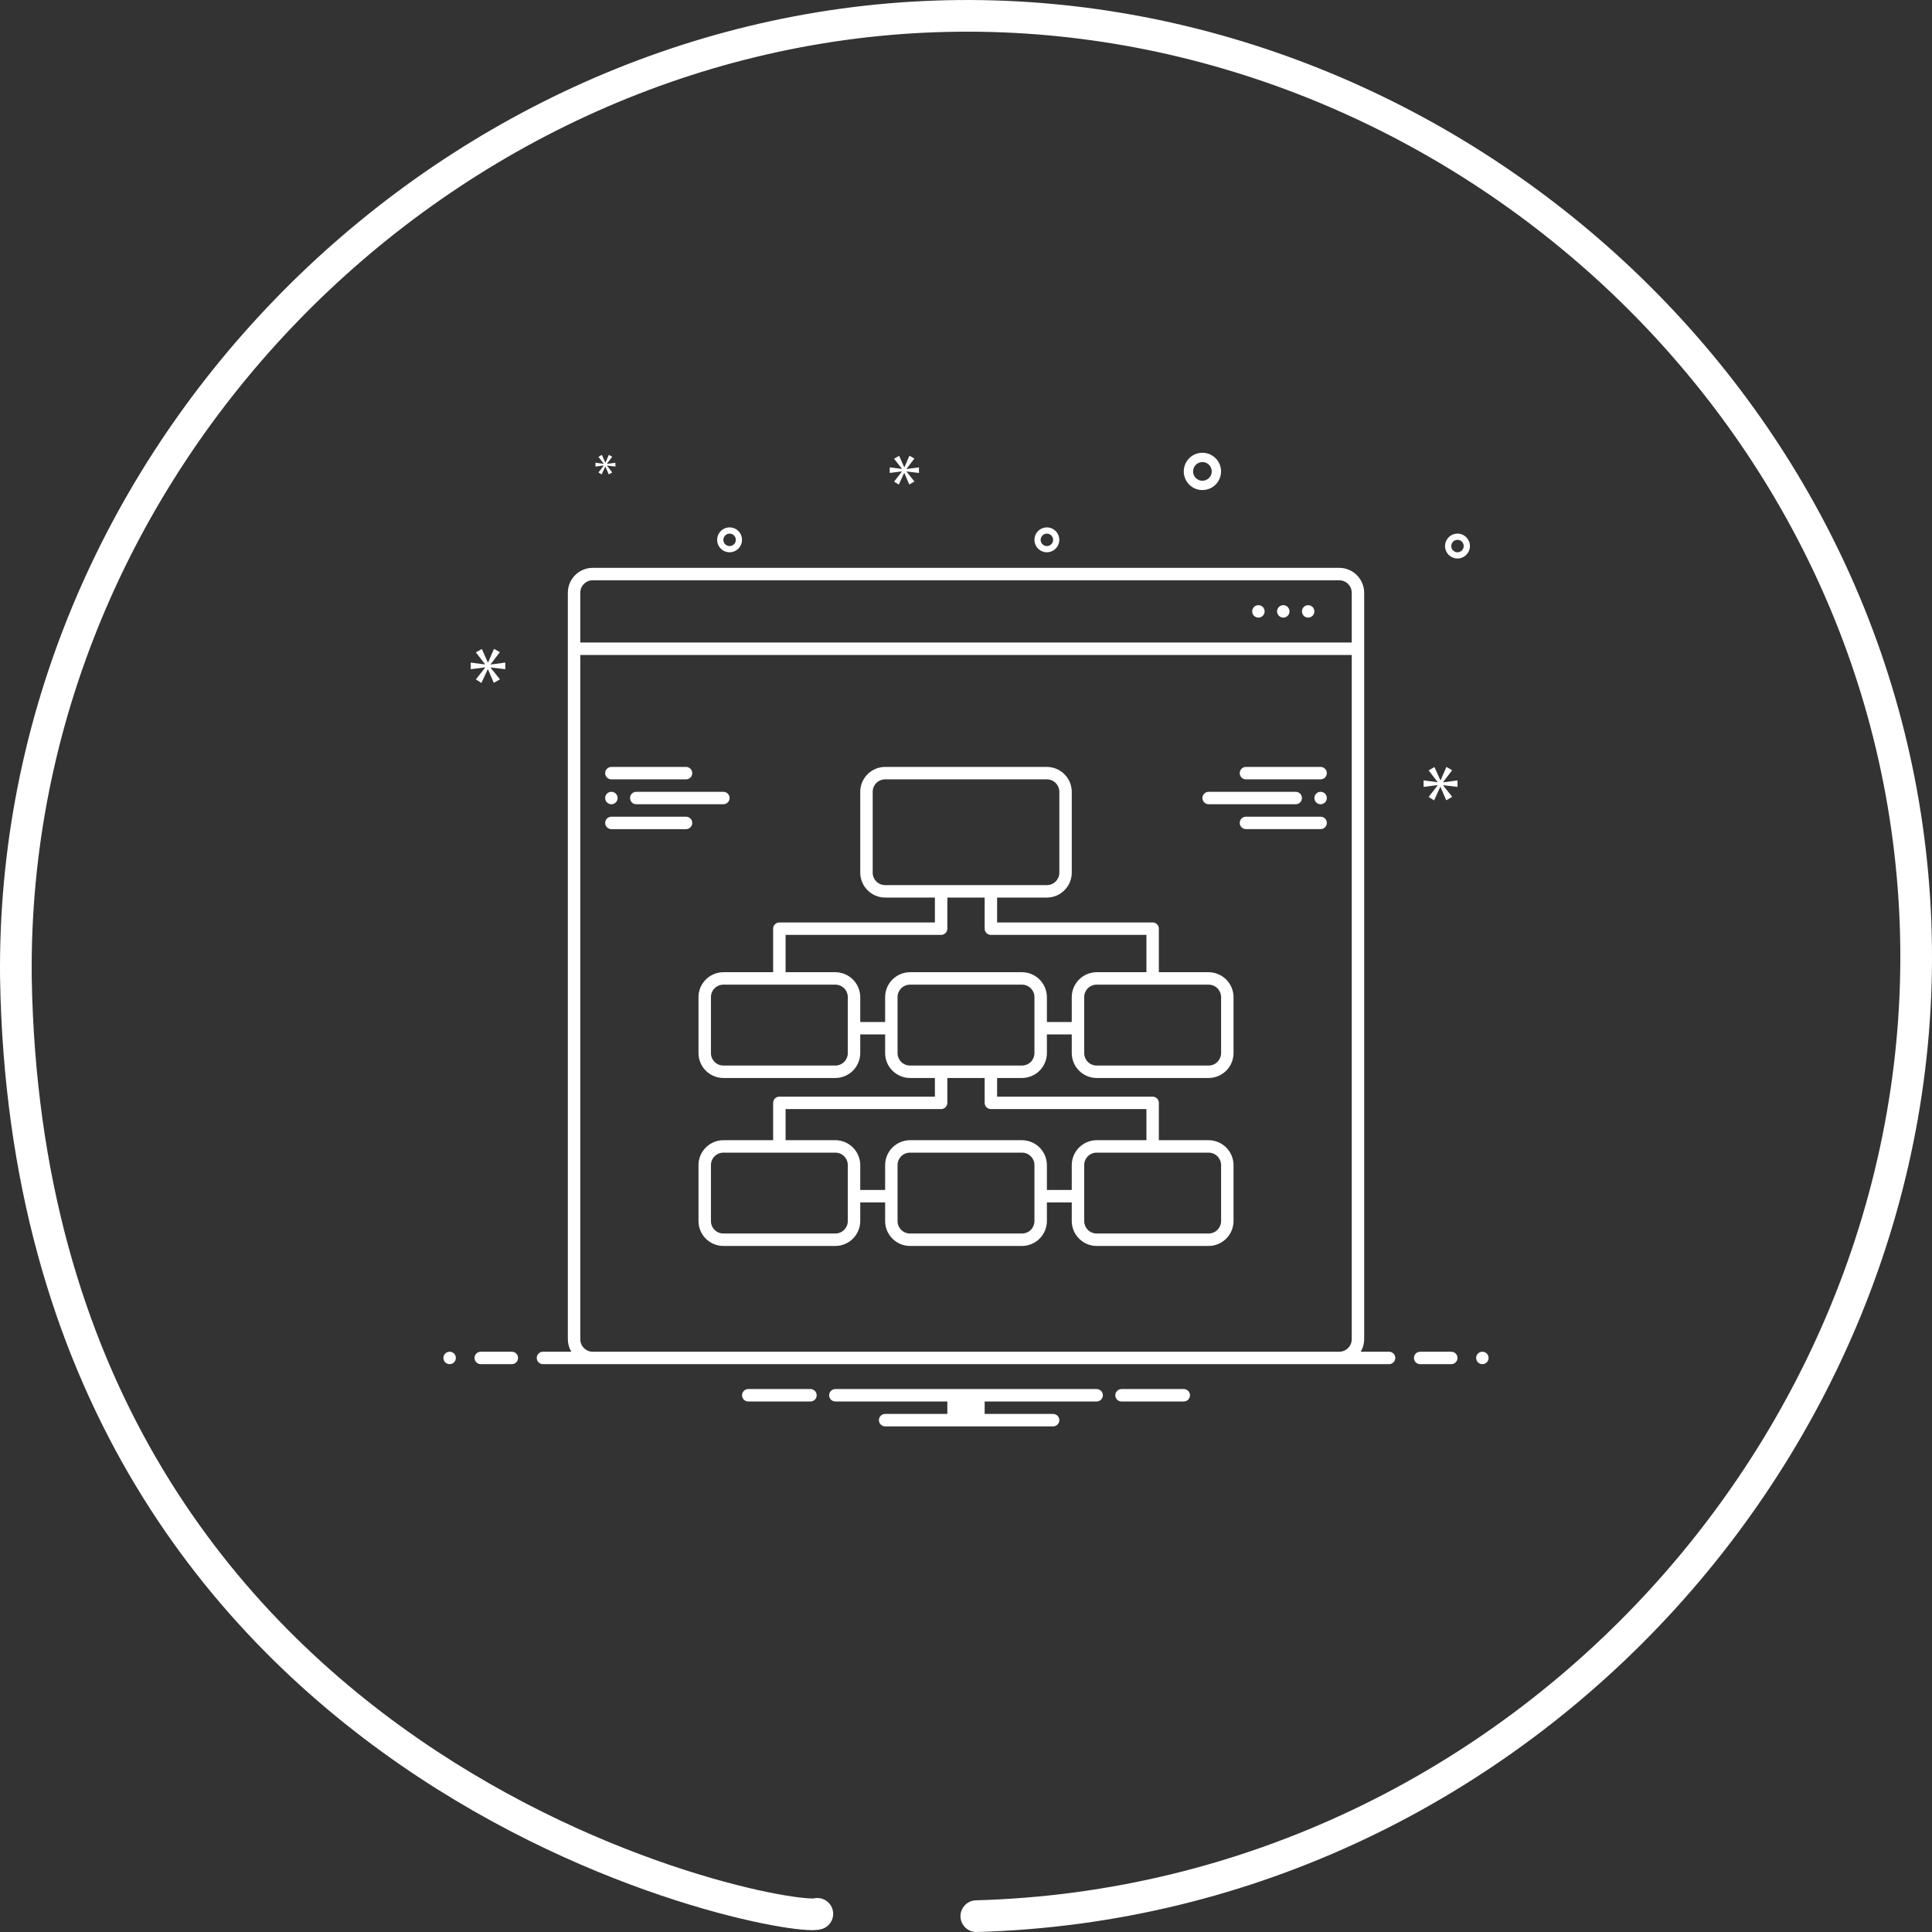 <svg width="61" height="61" viewBox="0 0 61 61" fill="none" xmlns="http://www.w3.org/2000/svg">
<rect x="0" y="0" width="61" height="61" fill="#333333" stroke="none"/>
<path fill-rule="evenodd" clip-rule="evenodd" d="M29.524 0.018C45.359 -0.532 59.883 11.871 60.94 28.336C62.022 45.196 48.403 60.513 30.84 61C30.564 61.008 30.334 60.79 30.326 60.514C30.319 60.238 30.536 60.008 30.812 60C47.808 59.529 60.987 44.695 59.942 28.4C58.921 12.494 44.874 0.485 29.559 1.017L29.544 0.589L29.559 1.017C14.036 1.556 0.819 14.887 1.002 30.882C1.219 43.413 7.181 50.733 13.21 54.9C16.232 56.989 19.275 58.286 21.625 59.042C22.8 59.42 23.797 59.661 24.528 59.798C24.894 59.866 25.188 59.907 25.4 59.927C25.507 59.937 25.587 59.941 25.643 59.941C25.669 59.941 25.685 59.94 25.692 59.94C25.948 59.88 26.21 60.03 26.286 60.286C26.364 60.551 26.212 60.829 25.947 60.906C25.84 60.938 25.723 60.941 25.642 60.941C25.546 60.941 25.433 60.935 25.308 60.923C25.056 60.9 24.73 60.853 24.344 60.781C23.569 60.636 22.531 60.384 21.319 59.994C18.895 59.215 15.759 57.878 12.641 55.723C6.39 51.402 0.225 43.801 0.002 30.898L0.002 30.895C-0.188 14.344 13.47 0.575 29.524 0.018Z" fill="white"/>
<g clip-path="url(#clip0_126_2624)">
<path d="M19.304 24.607H21.661C21.713 24.607 21.763 24.587 21.8 24.55C21.837 24.513 21.857 24.463 21.857 24.411C21.857 24.359 21.837 24.309 21.8 24.272C21.763 24.235 21.713 24.214 21.661 24.214H19.304C19.252 24.214 19.201 24.235 19.165 24.272C19.128 24.309 19.107 24.359 19.107 24.411C19.107 24.463 19.128 24.513 19.165 24.55C19.201 24.587 19.252 24.607 19.304 24.607ZM19.893 25.196C19.893 25.248 19.914 25.299 19.95 25.335C19.987 25.372 20.037 25.393 20.089 25.393H22.839C22.891 25.393 22.941 25.372 22.978 25.335C23.015 25.299 23.036 25.248 23.036 25.196C23.036 25.144 23.015 25.094 22.978 25.058C22.941 25.021 22.891 25 22.839 25H20.089C20.037 25 19.987 25.021 19.95 25.058C19.914 25.094 19.893 25.144 19.893 25.196ZM19.304 26.179H21.661C21.713 26.179 21.763 26.158 21.8 26.121C21.837 26.084 21.857 26.034 21.857 25.982C21.857 25.93 21.837 25.88 21.8 25.843C21.763 25.806 21.713 25.786 21.661 25.786H19.304C19.252 25.786 19.201 25.806 19.165 25.843C19.128 25.88 19.107 25.93 19.107 25.982C19.107 26.034 19.128 26.084 19.165 26.121C19.201 26.158 19.252 26.179 19.304 26.179ZM22.054 31.482V33.25C22.054 33.458 22.137 33.658 22.284 33.805C22.432 33.952 22.631 34.035 22.839 34.036H26.375C26.583 34.035 26.783 33.952 26.93 33.805C27.077 33.658 27.16 33.458 27.161 33.25V32.661H27.947V33.25C27.947 33.458 28.03 33.658 28.177 33.805C28.325 33.952 28.524 34.035 28.732 34.036H29.518V34.625H24.607C24.555 34.625 24.505 34.646 24.468 34.682C24.431 34.719 24.411 34.769 24.411 34.821V36H22.839C22.631 36.001 22.432 36.084 22.284 36.231C22.137 36.378 22.054 36.578 22.054 36.786V38.554C22.054 38.762 22.137 38.961 22.284 39.108C22.432 39.256 22.631 39.339 22.839 39.339H26.375C26.583 39.339 26.783 39.256 26.93 39.108C27.077 38.961 27.16 38.762 27.161 38.554V37.964H27.947V38.554C27.947 38.762 28.03 38.961 28.177 39.108C28.325 39.256 28.524 39.339 28.732 39.339H32.268C32.476 39.339 32.676 39.256 32.823 39.108C32.97 38.961 33.053 38.762 33.054 38.554V37.964H33.839V38.554C33.84 38.762 33.923 38.961 34.07 39.108C34.217 39.256 34.417 39.339 34.625 39.339H38.161C38.369 39.339 38.568 39.256 38.716 39.108C38.863 38.961 38.946 38.762 38.947 38.554V36.786C38.946 36.578 38.863 36.378 38.716 36.231C38.568 36.084 38.369 36.001 38.161 36H36.589V34.821C36.589 34.769 36.569 34.719 36.532 34.682C36.495 34.646 36.445 34.625 36.393 34.625H31.482V34.036H32.268C32.476 34.035 32.676 33.952 32.823 33.805C32.97 33.658 33.053 33.458 33.054 33.25V32.661H33.839V33.25C33.84 33.458 33.923 33.658 34.07 33.805C34.217 33.952 34.417 34.035 34.625 34.036H38.161C38.369 34.035 38.568 33.952 38.716 33.805C38.863 33.658 38.946 33.458 38.947 33.25V31.482C38.946 31.274 38.863 31.075 38.716 30.927C38.568 30.78 38.369 30.697 38.161 30.696H36.589V29.321C36.589 29.269 36.569 29.219 36.532 29.183C36.495 29.146 36.445 29.125 36.393 29.125H31.482V28.339H33.054C33.262 28.339 33.461 28.256 33.608 28.108C33.756 27.961 33.839 27.762 33.839 27.554V25C33.839 24.792 33.756 24.592 33.608 24.445C33.461 24.298 33.262 24.215 33.054 24.214H27.947C27.738 24.215 27.539 24.298 27.392 24.445C27.244 24.592 27.161 24.792 27.161 25V27.554C27.161 27.762 27.244 27.961 27.392 28.108C27.539 28.256 27.738 28.339 27.947 28.339H29.518V29.125H24.607C24.555 29.125 24.505 29.146 24.468 29.183C24.431 29.219 24.411 29.269 24.411 29.321V30.696H22.839C22.631 30.697 22.432 30.78 22.284 30.927C22.137 31.075 22.054 31.274 22.054 31.482ZM26.768 38.554C26.768 38.658 26.726 38.758 26.653 38.831C26.579 38.905 26.479 38.946 26.375 38.946H22.839C22.735 38.946 22.635 38.905 22.562 38.831C22.488 38.758 22.447 38.658 22.447 38.554V36.786C22.447 36.682 22.488 36.582 22.562 36.508C22.635 36.434 22.735 36.393 22.839 36.393H26.375C26.479 36.393 26.579 36.434 26.653 36.508C26.726 36.582 26.768 36.682 26.768 36.786V38.554ZM32.661 38.554C32.661 38.658 32.619 38.758 32.546 38.831C32.472 38.905 32.372 38.946 32.268 38.946H28.732C28.628 38.946 28.528 38.905 28.454 38.831C28.381 38.758 28.339 38.658 28.339 38.554V36.786C28.339 36.682 28.381 36.582 28.454 36.508C28.528 36.434 28.628 36.393 28.732 36.393H32.268C32.372 36.393 32.472 36.434 32.546 36.508C32.619 36.582 32.661 36.682 32.661 36.786V38.554ZM38.161 36.393C38.265 36.393 38.365 36.434 38.438 36.508C38.512 36.582 38.553 36.682 38.554 36.786V38.554C38.553 38.658 38.512 38.758 38.438 38.831C38.365 38.905 38.265 38.946 38.161 38.946H34.625C34.521 38.946 34.421 38.905 34.347 38.831C34.274 38.758 34.232 38.658 34.232 38.554V36.786C34.232 36.682 34.274 36.582 34.347 36.508C34.421 36.434 34.521 36.393 34.625 36.393H38.161ZM36.197 35.018V36H34.625C34.417 36.001 34.217 36.084 34.07 36.231C33.923 36.378 33.84 36.578 33.839 36.786V37.571H33.054V36.786C33.053 36.578 32.97 36.378 32.823 36.231C32.676 36.084 32.476 36.001 32.268 36H28.732C28.524 36.001 28.325 36.084 28.177 36.231C28.03 36.378 27.947 36.578 27.947 36.786V37.571H27.161V36.786C27.16 36.578 27.077 36.378 26.93 36.231C26.783 36.084 26.583 36.001 26.375 36H24.804V35.018H29.714C29.766 35.018 29.816 34.997 29.853 34.96C29.89 34.923 29.911 34.873 29.911 34.821V34.036H31.089V34.821C31.089 34.873 31.11 34.923 31.147 34.96C31.184 34.997 31.234 35.018 31.286 35.018H36.197ZM32.661 33.25C32.661 33.354 32.619 33.454 32.546 33.528C32.472 33.601 32.372 33.643 32.268 33.643H28.732C28.628 33.643 28.528 33.601 28.454 33.528C28.381 33.454 28.339 33.354 28.339 33.25V31.482C28.339 31.378 28.381 31.278 28.454 31.204C28.528 31.131 28.628 31.089 28.732 31.089H32.268C32.372 31.089 32.472 31.131 32.546 31.204C32.619 31.278 32.661 31.378 32.661 31.482V33.25ZM38.161 31.089C38.265 31.089 38.365 31.131 38.438 31.204C38.512 31.278 38.553 31.378 38.554 31.482V33.25C38.553 33.354 38.512 33.454 38.438 33.528C38.365 33.601 38.265 33.643 38.161 33.643H34.625C34.521 33.643 34.421 33.601 34.347 33.528C34.274 33.454 34.232 33.354 34.232 33.25V31.482C34.232 31.378 34.274 31.278 34.347 31.204C34.421 31.131 34.521 31.089 34.625 31.089H38.161ZM27.947 27.946C27.842 27.946 27.742 27.905 27.669 27.831C27.595 27.758 27.554 27.658 27.554 27.554V25C27.554 24.896 27.595 24.796 27.669 24.722C27.742 24.649 27.842 24.607 27.947 24.607H33.054C33.158 24.607 33.258 24.649 33.331 24.722C33.405 24.796 33.446 24.896 33.447 25V27.554C33.446 27.658 33.405 27.758 33.331 27.831C33.258 27.905 33.158 27.946 33.054 27.946H27.947ZM24.804 29.518H29.714C29.766 29.518 29.816 29.497 29.853 29.46C29.89 29.424 29.911 29.373 29.911 29.321V28.339H31.089V29.321C31.089 29.373 31.11 29.424 31.147 29.46C31.184 29.497 31.234 29.518 31.286 29.518H36.197V30.696H34.625C34.417 30.697 34.217 30.78 34.07 30.927C33.923 31.075 33.84 31.274 33.839 31.482V32.268H33.054V31.482C33.053 31.274 32.97 31.075 32.823 30.927C32.676 30.78 32.476 30.697 32.268 30.696H28.732C28.524 30.697 28.325 30.78 28.177 30.927C28.03 31.075 27.947 31.274 27.947 31.482V32.268H27.161V31.482C27.16 31.274 27.077 31.075 26.93 30.927C26.783 30.78 26.583 30.697 26.375 30.696H24.804V29.518ZM26.375 31.089C26.479 31.089 26.579 31.131 26.653 31.204C26.726 31.278 26.768 31.378 26.768 31.482V33.25C26.768 33.354 26.726 33.454 26.653 33.528C26.579 33.601 26.479 33.643 26.375 33.643H22.839C22.735 33.643 22.635 33.601 22.562 33.528C22.488 33.454 22.447 33.354 22.447 33.25V31.482C22.447 31.378 22.488 31.278 22.562 31.204C22.635 31.131 22.735 31.089 22.839 31.089H26.375Z" fill="white"/>
<path d="M41.304 19.5C41.412 19.5 41.5 19.412 41.5 19.303C41.5 19.195 41.412 19.107 41.304 19.107C41.195 19.107 41.107 19.195 41.107 19.303C41.107 19.412 41.195 19.5 41.304 19.5Z" fill="white"/>
<path d="M39.928 19.315C39.935 19.207 39.852 19.114 39.744 19.108C39.636 19.101 39.542 19.183 39.536 19.292C39.529 19.4 39.612 19.493 39.72 19.5C39.829 19.506 39.922 19.424 39.928 19.315Z" fill="white"/>
<path d="M39.339 24.607H41.696C41.748 24.607 41.798 24.586 41.835 24.55C41.872 24.513 41.893 24.463 41.893 24.411C41.893 24.359 41.872 24.309 41.835 24.272C41.798 24.235 41.748 24.214 41.696 24.214H39.339C39.287 24.214 39.237 24.235 39.2 24.272C39.163 24.309 39.143 24.359 39.143 24.411C39.143 24.463 39.163 24.513 39.2 24.55C39.237 24.586 39.287 24.607 39.339 24.607ZM38.161 25.393H40.911C40.963 25.393 41.013 25.372 41.05 25.335C41.086 25.299 41.107 25.248 41.107 25.196C41.107 25.144 41.086 25.094 41.05 25.058C41.013 25.021 40.963 25 40.911 25H38.161C38.109 25 38.059 25.021 38.022 25.058C37.985 25.094 37.964 25.144 37.964 25.196C37.964 25.248 37.985 25.299 38.022 25.335C38.059 25.372 38.109 25.393 38.161 25.393ZM41.696 25.786H39.339C39.287 25.786 39.237 25.806 39.2 25.843C39.163 25.88 39.143 25.93 39.143 25.982C39.143 26.034 39.163 26.084 39.2 26.121C39.237 26.158 39.287 26.178 39.339 26.178H41.696C41.748 26.178 41.798 26.158 41.835 26.121C41.872 26.084 41.893 26.034 41.893 25.982C41.893 25.93 41.872 25.88 41.835 25.843C41.798 25.806 41.748 25.786 41.696 25.786ZM33.053 17.438C33.131 17.438 33.207 17.414 33.272 17.371C33.336 17.328 33.387 17.267 33.416 17.195C33.446 17.123 33.454 17.044 33.439 16.968C33.424 16.892 33.386 16.822 33.331 16.767C33.276 16.712 33.206 16.674 33.13 16.659C33.054 16.644 32.975 16.652 32.903 16.682C32.831 16.711 32.77 16.762 32.727 16.826C32.684 16.891 32.661 16.967 32.661 17.045C32.661 17.149 32.702 17.249 32.776 17.322C32.849 17.396 32.949 17.437 33.053 17.438ZM33.053 16.848C33.092 16.848 33.13 16.86 33.163 16.881C33.195 16.903 33.22 16.934 33.235 16.969C33.25 17.005 33.254 17.045 33.246 17.083C33.239 17.121 33.22 17.156 33.192 17.183C33.165 17.211 33.13 17.23 33.092 17.237C33.054 17.245 33.014 17.241 32.978 17.226C32.943 17.211 32.912 17.186 32.89 17.154C32.869 17.121 32.857 17.084 32.857 17.045C32.857 16.992 32.878 16.943 32.915 16.906C32.952 16.869 33.002 16.848 33.053 16.848ZM37.964 15.473C38.081 15.473 38.195 15.439 38.292 15.374C38.389 15.309 38.464 15.217 38.509 15.109C38.553 15.002 38.565 14.883 38.542 14.769C38.52 14.655 38.463 14.55 38.381 14.467C38.298 14.385 38.194 14.329 38.079 14.306C37.965 14.283 37.846 14.295 37.739 14.339C37.631 14.384 37.539 14.46 37.474 14.556C37.41 14.653 37.375 14.767 37.375 14.884C37.375 15.04 37.437 15.19 37.548 15.3C37.658 15.411 37.808 15.473 37.964 15.473ZM37.964 14.589C38.023 14.589 38.08 14.607 38.128 14.639C38.176 14.671 38.214 14.717 38.236 14.771C38.259 14.825 38.265 14.884 38.253 14.941C38.242 14.998 38.214 15.051 38.173 15.092C38.131 15.133 38.079 15.162 38.022 15.173C37.965 15.184 37.905 15.178 37.852 15.156C37.798 15.134 37.752 15.096 37.719 15.048C37.687 14.999 37.67 14.942 37.67 14.884C37.67 14.806 37.701 14.731 37.756 14.676C37.811 14.62 37.886 14.589 37.964 14.589ZM46.018 16.848C45.94 16.848 45.864 16.871 45.8 16.914C45.735 16.958 45.685 17.019 45.655 17.091C45.625 17.163 45.617 17.241 45.633 17.318C45.648 17.394 45.685 17.464 45.74 17.519C45.795 17.574 45.865 17.611 45.941 17.626C46.017 17.642 46.096 17.634 46.168 17.604C46.24 17.574 46.301 17.524 46.344 17.459C46.388 17.395 46.411 17.319 46.411 17.241C46.411 17.137 46.369 17.037 46.295 16.963C46.222 16.89 46.122 16.848 46.018 16.848ZM46.018 17.438C45.979 17.438 45.941 17.426 45.909 17.404C45.876 17.383 45.851 17.352 45.836 17.316C45.822 17.28 45.818 17.241 45.825 17.203C45.833 17.165 45.852 17.13 45.879 17.102C45.906 17.075 45.941 17.056 45.98 17.048C46.018 17.041 46.057 17.045 46.093 17.06C46.129 17.074 46.16 17.1 46.181 17.132C46.203 17.164 46.214 17.202 46.214 17.241C46.214 17.293 46.194 17.343 46.157 17.38C46.12 17.417 46.07 17.437 46.018 17.438ZM23.036 17.438C23.113 17.438 23.189 17.414 23.254 17.371C23.319 17.328 23.369 17.267 23.399 17.195C23.428 17.123 23.436 17.044 23.421 16.968C23.406 16.892 23.368 16.822 23.314 16.767C23.259 16.712 23.189 16.674 23.112 16.659C23.036 16.644 22.957 16.652 22.885 16.682C22.814 16.711 22.752 16.762 22.709 16.826C22.666 16.891 22.643 16.967 22.643 17.045C22.643 17.149 22.684 17.249 22.758 17.322C22.832 17.396 22.931 17.437 23.036 17.438ZM23.036 16.848C23.075 16.848 23.113 16.86 23.145 16.881C23.177 16.903 23.202 16.934 23.217 16.969C23.232 17.005 23.236 17.045 23.228 17.083C23.221 17.121 23.202 17.156 23.175 17.183C23.147 17.211 23.112 17.23 23.074 17.237C23.036 17.245 22.996 17.241 22.96 17.226C22.925 17.211 22.894 17.186 22.872 17.154C22.851 17.121 22.839 17.084 22.839 17.045C22.839 16.992 22.86 16.943 22.897 16.906C22.934 16.869 22.984 16.848 23.036 16.848Z" fill="white"/>
<path d="M43.857 42.679H42.962C43.033 42.56 43.071 42.424 43.072 42.286V18.714C43.071 18.506 42.988 18.307 42.841 18.159C42.693 18.012 42.494 17.929 42.286 17.929H18.714C18.506 17.929 18.307 18.012 18.159 18.159C18.012 18.307 17.929 18.506 17.929 18.714V42.286C17.93 42.424 17.967 42.56 18.038 42.679H17.143C17.091 42.679 17.041 42.699 17.004 42.736C16.967 42.773 16.947 42.823 16.947 42.875C16.947 42.927 16.967 42.977 17.004 43.014C17.041 43.051 17.091 43.071 17.143 43.071H43.857C43.909 43.071 43.959 43.051 43.996 43.014C44.033 42.977 44.054 42.927 44.054 42.875C44.054 42.823 44.033 42.773 43.996 42.736C43.959 42.699 43.909 42.679 43.857 42.679ZM42.679 42.286C42.678 42.39 42.637 42.49 42.563 42.563C42.49 42.637 42.39 42.678 42.286 42.679H18.714C18.61 42.678 18.51 42.637 18.437 42.563C18.363 42.49 18.322 42.39 18.322 42.286V20.679H42.679V42.286ZM42.679 20.286H18.322V18.714C18.322 18.61 18.363 18.51 18.437 18.437C18.51 18.363 18.61 18.322 18.714 18.321H42.286C42.39 18.322 42.49 18.363 42.563 18.437C42.637 18.51 42.678 18.61 42.679 18.714V20.286ZM16.161 42.679H15.179C15.127 42.679 15.076 42.699 15.04 42.736C15.003 42.773 14.982 42.823 14.982 42.875C14.982 42.927 15.003 42.977 15.04 43.014C15.076 43.051 15.127 43.071 15.179 43.071H16.161C16.213 43.071 16.263 43.051 16.3 43.014C16.337 42.977 16.357 42.927 16.357 42.875C16.357 42.823 16.337 42.773 16.3 42.736C16.263 42.699 16.213 42.679 16.161 42.679Z" fill="white"/>
<path d="M14.196 43.071C14.305 43.071 14.393 42.983 14.393 42.875C14.393 42.767 14.305 42.679 14.196 42.679C14.088 42.679 14 42.767 14 42.875C14 42.983 14.088 43.071 14.196 43.071Z" fill="white"/>
<path d="M45.821 42.679H44.839C44.787 42.679 44.737 42.699 44.7 42.736C44.663 42.773 44.643 42.823 44.643 42.875C44.643 42.927 44.663 42.977 44.7 43.014C44.737 43.051 44.787 43.071 44.839 43.071H45.821C45.873 43.071 45.923 43.051 45.96 43.014C45.997 42.977 46.018 42.927 46.018 42.875C46.018 42.823 45.997 42.773 45.96 42.736C45.923 42.699 45.873 42.679 45.821 42.679Z" fill="white"/>
<path d="M46.804 43.071C46.912 43.071 47 42.983 47 42.875C47 42.767 46.912 42.679 46.804 42.679C46.695 42.679 46.607 42.767 46.607 42.875C46.607 42.983 46.695 43.071 46.804 43.071Z" fill="white"/>
<path d="M40.714 19.315C40.72 19.207 40.638 19.114 40.53 19.108C40.421 19.101 40.328 19.183 40.322 19.292C40.315 19.4 40.398 19.493 40.506 19.5C40.614 19.506 40.708 19.424 40.714 19.315Z" fill="white"/>
<path d="M19.304 25.393C19.412 25.393 19.5 25.305 19.5 25.196C19.5 25.088 19.412 25 19.304 25C19.195 25 19.107 25.088 19.107 25.196C19.107 25.305 19.195 25.393 19.304 25.393Z" fill="white"/>
<path d="M41.696 25.393C41.805 25.393 41.893 25.305 41.893 25.196C41.893 25.088 41.805 25 41.696 25C41.588 25 41.5 25.088 41.5 25.196C41.5 25.305 41.588 25.393 41.696 25.393Z" fill="white"/>
<path d="M15.489 20.975L15.782 20.591L15.597 20.487L15.41 20.917H15.403L15.213 20.49L15.025 20.597L15.314 20.972V20.979L14.863 20.92V21.129L15.318 21.071V21.077L15.025 21.452L15.201 21.562L15.401 21.129H15.406L15.591 21.559L15.785 21.449L15.489 21.08V21.074L15.954 21.129V20.92L15.489 20.982V20.975ZM19.115 14.731L19.221 14.978L19.332 14.915L19.162 14.702V14.699L19.43 14.731V14.61L19.162 14.646V14.642L19.331 14.421L19.224 14.361L19.116 14.608H19.113L19.003 14.362L18.895 14.425L19.062 14.64V14.644L18.801 14.61V14.731L19.063 14.697V14.701L18.895 14.916L18.996 14.98L19.111 14.731H19.115ZM46.018 24.845V24.64L45.563 24.701V24.695L45.849 24.318L45.668 24.215L45.485 24.637H45.478L45.291 24.218L45.107 24.324L45.391 24.692V24.698L44.948 24.64V24.845L45.394 24.788V24.794L45.107 25.162L45.279 25.271L45.475 24.845H45.481L45.662 25.267L45.852 25.159L45.563 24.797V24.791L46.018 24.845ZM28.477 14.888L28.23 15.206L28.378 15.299L28.547 14.933H28.552L28.709 15.297L28.872 15.203L28.623 14.891V14.886L29.015 14.933V14.756L28.623 14.808V14.803L28.87 14.477L28.714 14.389L28.555 14.753H28.55L28.389 14.392L28.23 14.483L28.475 14.8V14.805L28.092 14.756V14.933L28.477 14.883V14.888ZM34.625 43.857H26.375C26.323 43.857 26.273 43.878 26.236 43.915C26.199 43.952 26.179 44.002 26.179 44.054C26.179 44.106 26.199 44.156 26.236 44.193C26.273 44.229 26.323 44.25 26.375 44.25H29.911V44.643H27.947C27.894 44.643 27.844 44.664 27.808 44.7C27.771 44.737 27.75 44.787 27.75 44.839C27.75 44.891 27.771 44.941 27.808 44.978C27.844 45.015 27.894 45.036 27.947 45.036H33.25C33.302 45.036 33.352 45.015 33.389 44.978C33.426 44.941 33.447 44.891 33.447 44.839C33.447 44.787 33.426 44.737 33.389 44.7C33.352 44.664 33.302 44.643 33.25 44.643H31.089V44.25H34.625C34.677 44.25 34.727 44.229 34.764 44.193C34.801 44.156 34.822 44.106 34.822 44.054C34.822 44.002 34.801 43.952 34.764 43.915C34.727 43.878 34.677 43.857 34.625 43.857ZM37.375 43.857H35.411C35.359 43.857 35.309 43.878 35.272 43.915C35.235 43.952 35.214 44.002 35.214 44.054C35.214 44.106 35.235 44.156 35.272 44.193C35.309 44.229 35.359 44.25 35.411 44.25H37.375C37.427 44.25 37.477 44.229 37.514 44.193C37.551 44.156 37.572 44.106 37.572 44.054C37.572 44.002 37.551 43.952 37.514 43.915C37.477 43.878 37.427 43.857 37.375 43.857ZM25.589 43.857H23.625C23.573 43.857 23.523 43.878 23.486 43.915C23.449 43.952 23.429 44.002 23.429 44.054C23.429 44.106 23.449 44.156 23.486 44.193C23.523 44.229 23.573 44.25 23.625 44.25H25.589C25.641 44.25 25.691 44.229 25.728 44.193C25.765 44.156 25.786 44.106 25.786 44.054C25.786 44.002 25.765 43.952 25.728 43.915C25.691 43.878 25.641 43.857 25.589 43.857Z" fill="white"/>
</g>
<defs>
<clipPath id="clip0_126_2624">
<rect width="33" height="33" fill="white" transform="translate(14 14)"/>
</clipPath>
</defs>
</svg>
